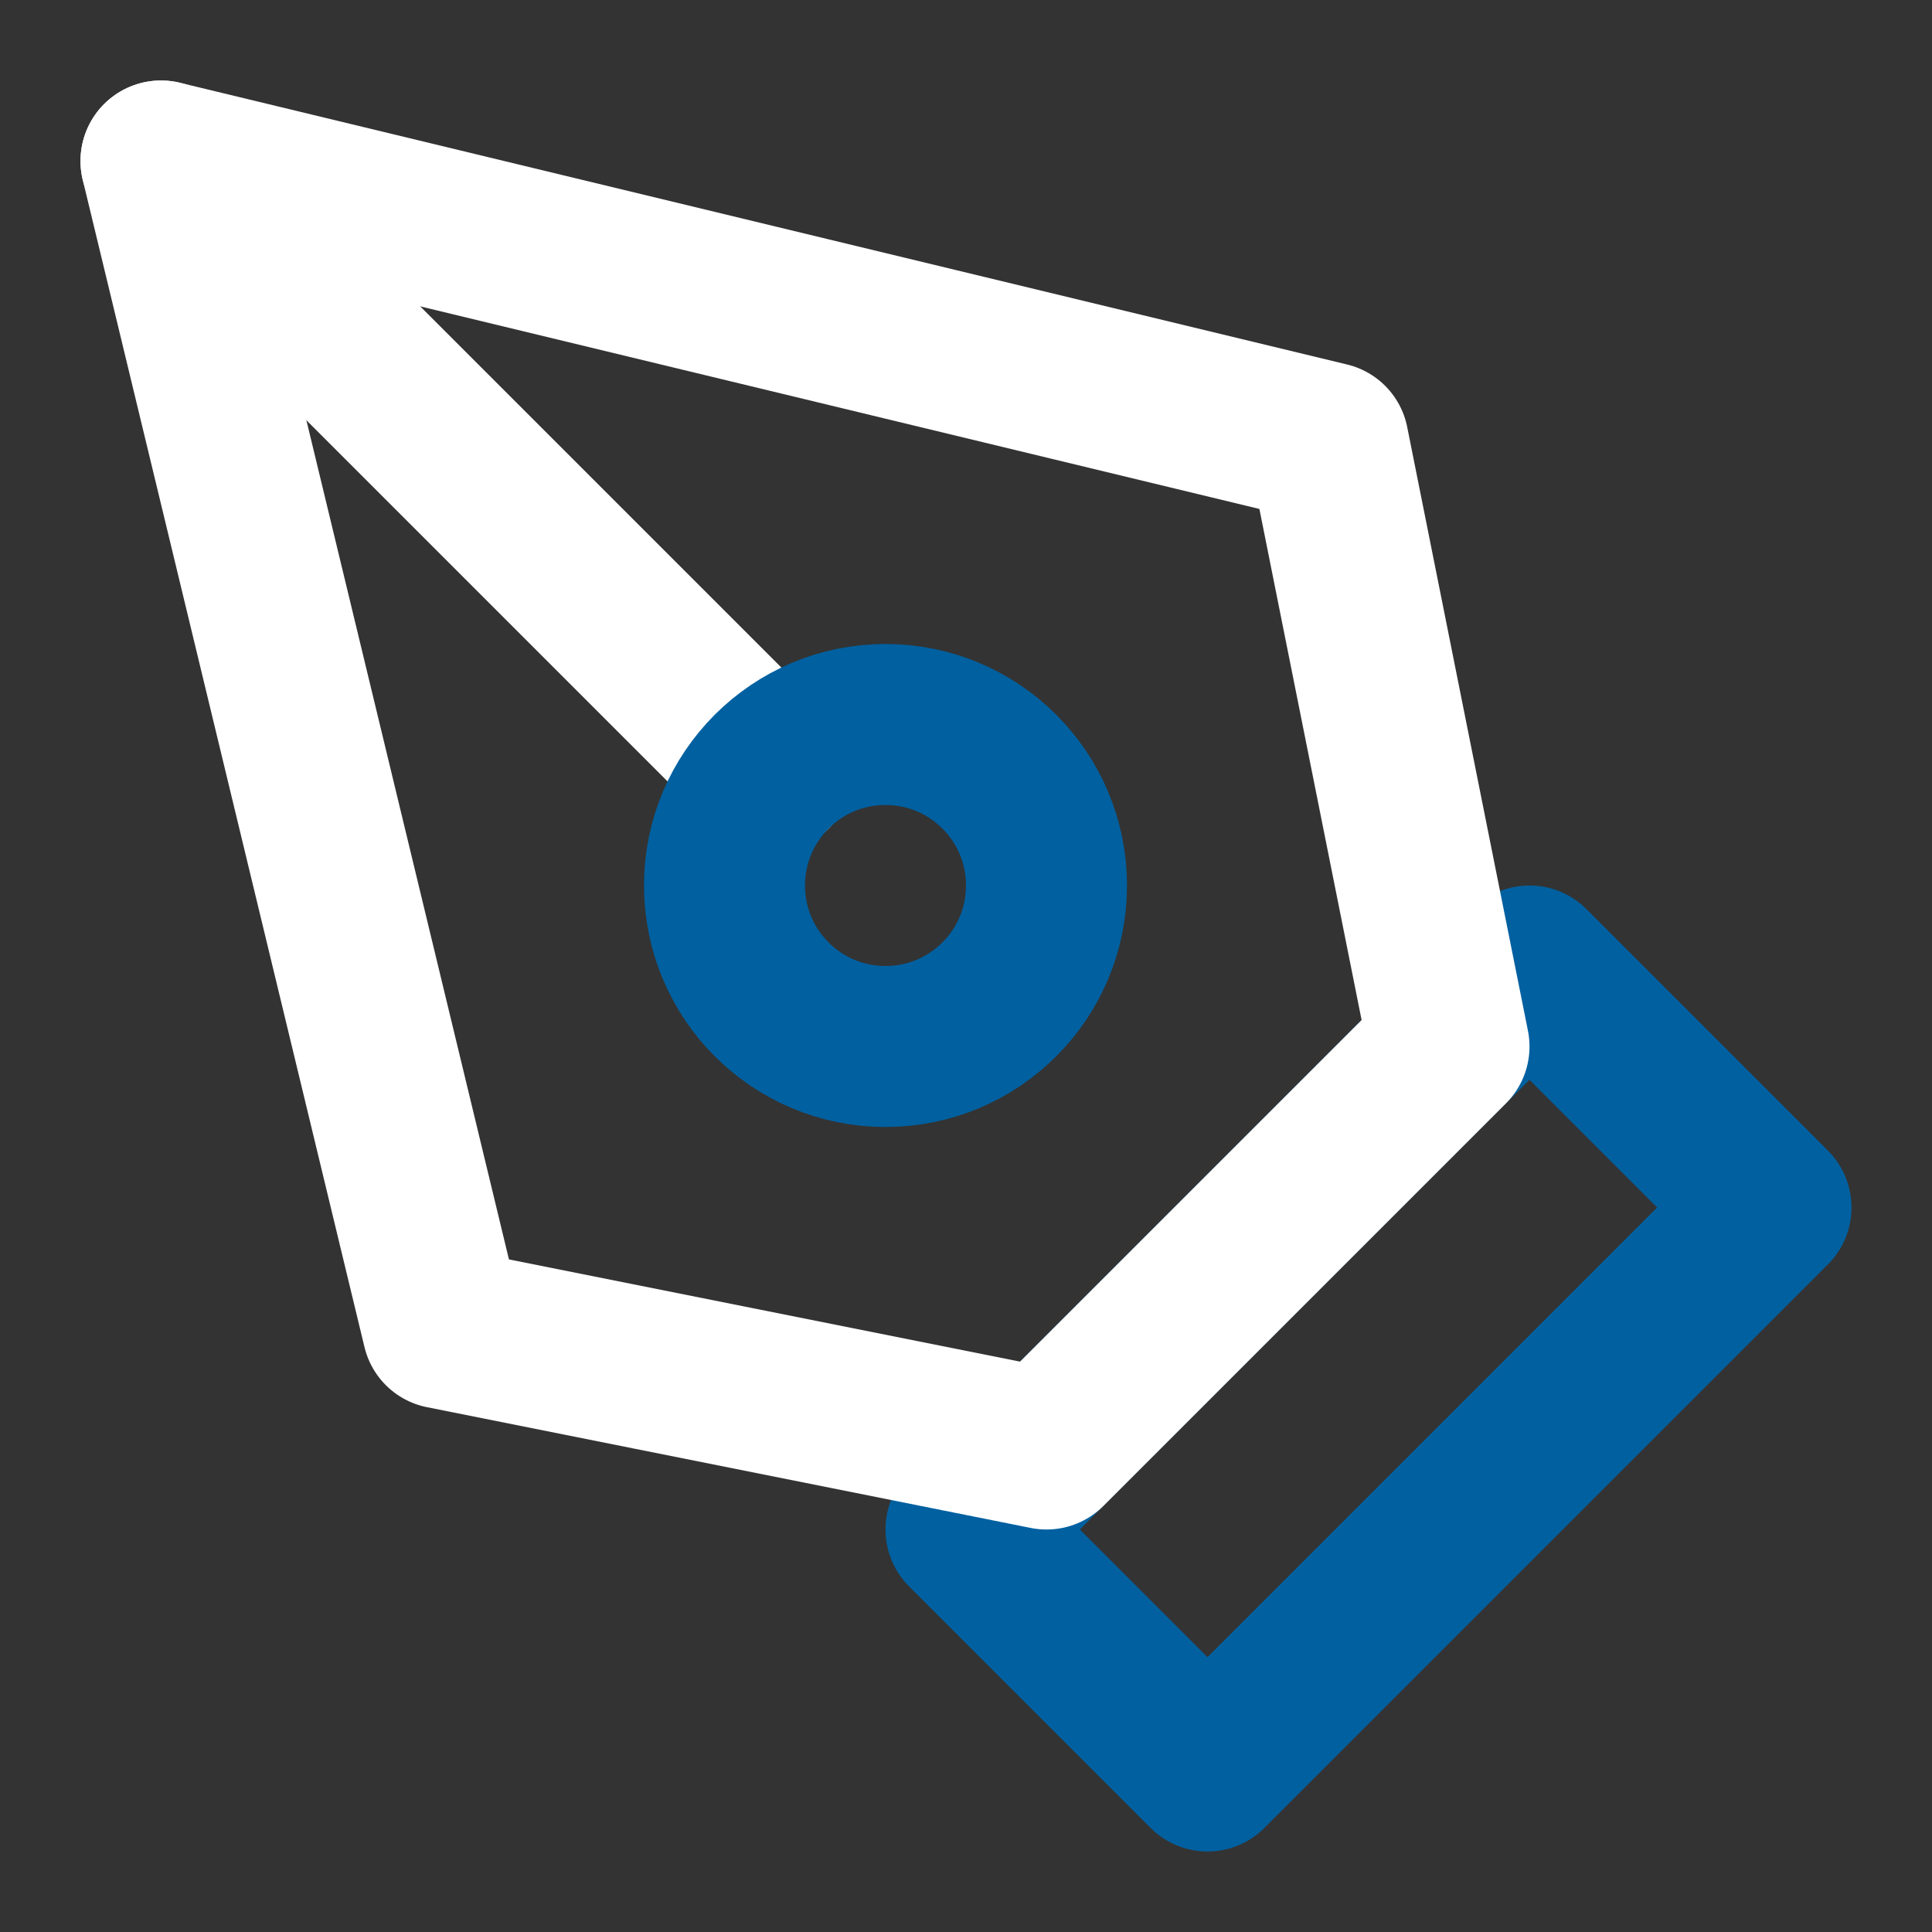 <svg xmlns="http://www.w3.org/2000/svg" width="24" height="24" viewBox="0 0 24 24" fill="none" stroke="#ffffff" stroke-width="2" stroke-linecap="round" stroke-linejoin="round" class="feather feather-pen-tool">
  <rect x="0" y="0" width="24" height="24" fill="#333333" stroke="none"/>
  <path stroke="#0060a0" d="M12 19l7-7 3 3-7 7-3-3z"></path>
  <path d="M18 13l-1.5-7.5L2 2l3.5 14.5L13 18l5-5z"></path>
  <path d="M2 2l7.586 7.586"></path>
  <circle stroke="#0060a0" cx="11" cy="11" r="2"></circle>
</svg>
